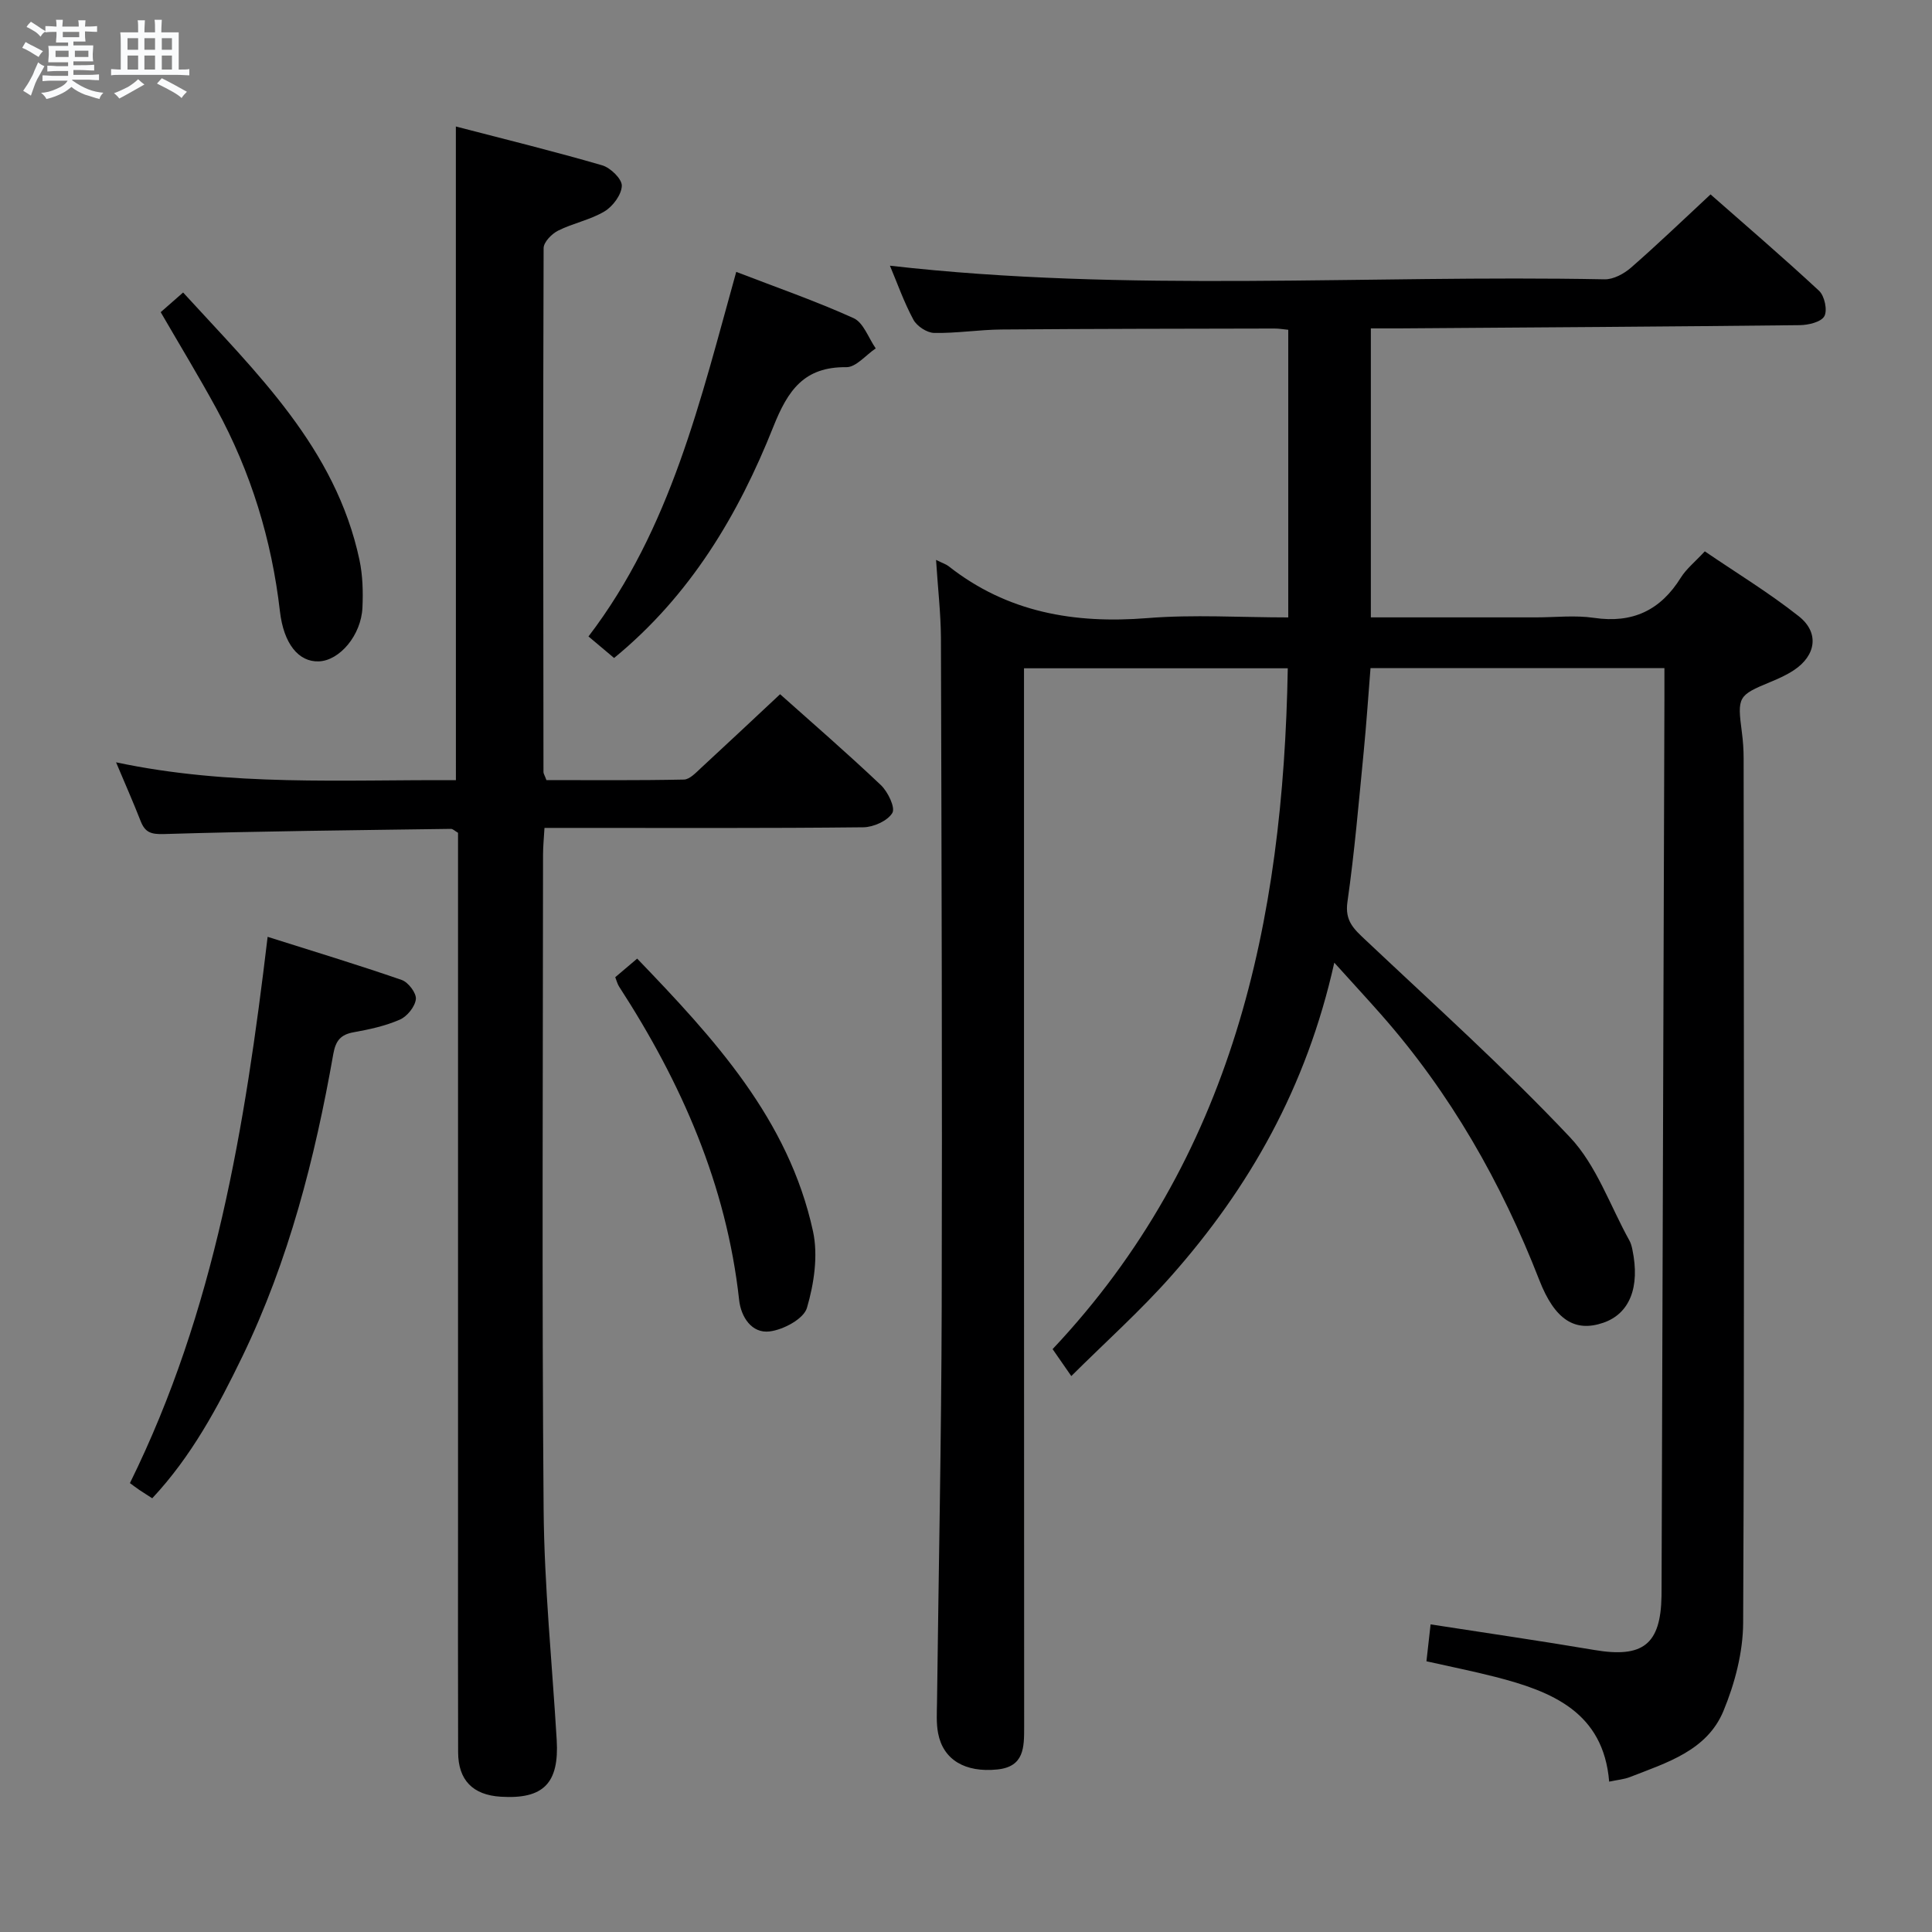 <svg enable-background="new 0 0 400 400" viewBox="0 0 400 400" xmlns="http://www.w3.org/2000/svg"><rect x="0" y="0" width="400" height="400" fill="#808080" stroke="none"/><path d="m6.8 9.5c.6.3 1.3.7 2.1 1.1-.4.4-.7.8-.9 1.2-.7-.4-1.3-.8-1.8-1.1s-1.1-.6-1.6-.8c.2-.4.5-.8.7-1.2.4.2.8.5 1.5.8zm.9 6.9c-.3.6-.5 1.1-.7 1.7s-.4 1.1-.6 1.7c-.6-.4-1.1-.7-1.6-1 .7-1 1.2-1.8 1.5-2.4.3-.5.6-1.1.8-1.7.3-.6.5-1.2.8-1.8.3.3.8.6 1.3.8-.7 1.3-1.2 2.2-1.5 2.7zm.1-11c.4.3 1 .7 1.7 1.1-.5.2-.8.6-1.1 1.1-.5-.6-1-1-1.4-1.2s-.9-.6-1.5-.8c.2-.4.5-.7.9-1.1.5.3.9.6 1.4.9zm10.5 13.1c1 .4 2 .6 3.1.7-.4.4-.7.8-.8 1.3-.9-.2-1.9-.6-3-.9-1-.4-2-.9-2.8-1.6-.5.4-1.1.9-1.9 1.3s-1.9.9-3.3 1.2c-.1-.3-.5-.8-1.1-1.3 1 0 2.1-.3 3.2-.8 1.2-.5 1.9-1 2.3-1.7h-3.2c-.4 0-1 0-2 .1v-1.2c1 0 1.7.1 2 .1h3.3v-1h-2.3c-.2 0-.9 0-2 .1v-1.2c1.2 0 1.9.1 2 .1h2.3v-.8h-4.1c0-.7.1-1.2.1-1.6 0-.5 0-1.1-.1-1.8h4.1v-.7h-2.5c0-.6.1-1.1.1-1.6v-.6h-.5c-.4 0-1 0-1.8.1v-1.3c1.2 0 1.9.1 2.1.1h.2c0-.3 0-.8-.1-1.4h1.4c0 .6-.1 1-.1 1.4h3.4c0-.4 0-.8-.1-1.3h1.5c0 .4-.1.9-.1 1.3.7 0 1.5 0 2.5-.1v1.2c-1 0-1.8-.1-2.5-.1v.6c0 .3 0 .8.1 1.5h-2.5v.8h4.1c0 .7-.1 1.3-.1 1.8s0 1 .1 1.5h-4.1v.8h1.4c.8 0 1.8 0 2.9-.1v1.2c-1 0-1.9-.1-2.8-.1h-1.5v1h3.2c.3 0 1 0 2.1-.1v1.2c-1.1 0-1.8-.1-2.1-.1h-3.4l-.1.1c1.4 1 2.4 1.5 3.4 1.9zm-4.1-6.7v-1.3h-2.7v1.3zm2.2-4.1v-1.1h-3.4v1.1zm1.9 4.1v-1.3h-2.8v1.3z" fill="#fafbfc"/><path d="m37 6.7v2.3 5.4c1 0 1.8 0 2.2-.1v1.3c-.6 0-1.5-.1-2.5-.1h-11.9c-.7 0-1.3 0-1.8.1v-1.3c.5 0 1.1.1 2 .1v-5.2c0-1 0-1.8-.1-2.5h3.7c0-1.3 0-2.1-.1-2.5h1.5c0 .4-.1 1.3-.1 2.5h2.2c0-1.2 0-2.1-.1-2.6h1.5c0 .4-.1 1.3-.1 2.6zm-12.3 13.7c-.3-.4-.7-.8-1.1-1.1 1.1-.4 2.1-.9 2.9-1.3.8-.5 1.5-1 2.1-1.6.4.4.9.8 1.3 1.1-2.5 1.4-4.2 2.4-5.2 2.9zm3.9-10.1v-2.4h-2.2v2.4zm0 4.1v-2.9h-2.2v2.9zm3.5-4.1v-2.4h-2.2v2.4zm0 4.1v-2.9h-2.2v2.9zm.4 2.9 1-1.1c.6.3 1.4.7 2.5 1.3s2 1.1 2.7 1.5c-.4.4-.8.8-1.1 1.3-.8-.8-2.5-1.7-5.1-3zm3.1-7v-2.4h-2.1v2.4zm0 4.1v-2.9h-2.1v2.9z" fill="#fafbfc"/><g fill="#000001"><path d="m193.8 115.92c1.45.72 2.1.91 2.59 1.3 12.17 9.59 26.06 11.96 41.19 10.75 9.56-.77 19.24-.14 29.14-.14 0-20.08 0-39.65 0-59.55-1.01-.1-1.95-.27-2.9-.26-18.83.04-37.66.05-56.49.2-4.65.04-9.29.8-13.93.71-1.49-.03-3.57-1.4-4.29-2.74-1.96-3.63-3.34-7.58-4.86-11.18 49.22 5.61 98.64 1.86 147.96 2.82 1.84.04 4.04-1.16 5.5-2.44 5.5-4.8 10.77-9.87 16.44-15.14 7.12 6.27 14.94 12.96 22.47 19.96 1.14 1.06 1.77 4.04 1.09 5.26-.67 1.21-3.31 1.83-5.09 1.85-27.65.31-55.29.47-82.94.67-1.82.01-3.64 0-5.86 0v59.83h34.21c4 0 8.07-.48 11.99.1 7.99 1.18 13.77-1.56 17.98-8.33 1.12-1.8 2.88-3.2 4.96-5.44 6.49 4.43 13.28 8.55 19.46 13.44 4.31 3.4 3.57 8.13-1.01 11.16-1.51 1-3.19 1.76-4.87 2.45-6.69 2.76-6.87 3.07-5.91 10.36.24 1.8.37 3.63.37 5.45.04 59.66.18 119.33-.1 178.99-.03 6.11-1.72 12.54-4.08 18.24-3.41 8.23-11.77 10.71-19.36 13.68-1.22.48-2.59.58-4.3.95-1.18-14.39-11.84-18.68-23.58-21.69-4.65-1.19-9.37-2.13-14.25-3.23.3-2.63.57-5.04.86-7.64 11.41 1.77 22.67 3.4 33.89 5.3 10.06 1.71 13.75-1.13 13.92-11.17.01-.5.01-1 .01-1.5.2-61.32.39-122.63.59-183.95.01-2.13 0-4.26 0-6.66-20.51 0-40.44 0-60.85 0-.46 5.71-.84 11.46-1.4 17.2-1.02 10.42-1.9 20.86-3.38 31.22-.56 3.91 1.34 5.6 3.71 7.83 14.28 13.47 28.92 26.62 42.37 40.88 5.49 5.82 8.3 14.17 12.3 21.38.32.57.49 1.24.62 1.89 1.62 7.78-.57 13.27-6.05 15.14-5.79 1.98-9.99-.52-13.23-8.86-7.86-20.19-18.41-38.72-32.78-55-2.84-3.22-5.75-6.37-9.66-10.7-5.75 25.82-17.59 46.59-33.77 64.88-6.35 7.18-13.55 13.62-20.68 20.71-1.54-2.21-2.56-3.69-3.87-5.58 37.32-39.61 47.77-88.48 48.69-140.96-17.99 0-35.91 0-54.61 0v5.68c0 71.17-.01 142.33.03 213.5 0 4.22.03 8.24-5.55 8.81-6.67.68-11.2-1.99-12.26-7.48-.41-2.09-.26-4.31-.23-6.47.33-27.31.9-54.62.97-81.93.12-46.16-.03-92.33-.16-138.49-.04-5.1-.64-10.23-1.01-16.06z"/><path d="m94.38 26.19c10.27 2.67 20.35 5.14 30.3 8.04 1.72.5 4.11 2.83 4.06 4.24-.06 1.85-1.86 4.27-3.59 5.3-2.94 1.76-6.51 2.43-9.6 3.98-1.32.66-3 2.38-3 3.63-.13 36.16-.07 72.31-.03 108.47 0 .31.22.61.61 1.66 9.29 0 18.89.09 28.47-.11 1.22-.03 2.51-1.46 3.58-2.44 5.37-4.95 10.69-9.96 16.33-15.23 6.59 5.88 13.88 12.19 20.87 18.82 1.45 1.38 3.03 4.66 2.37 5.76-.98 1.64-3.89 2.94-5.99 2.97-19.99.22-39.99.13-59.99.13-1.82 0-3.63 0-6.04 0-.12 2.07-.3 3.82-.3 5.57-.02 45.16-.25 90.32.12 135.47.13 15.94 1.76 31.87 2.71 47.8.53 8.96-2.76 12.3-11.6 11.74-5.77-.36-8.79-3.43-8.81-9.2-.05-15.33-.02-30.66-.02-45.99 0-46.16 0-92.31 0-138.47 0-1.99 0-3.98 0-5.91-.65-.37-1.06-.82-1.48-.81-19.8.28-39.6.47-59.39 1.07-2.7.08-3.92-.33-4.84-2.68-1.51-3.86-3.19-7.65-5.09-12.17 23.68 5.03 47.03 3.56 70.36 3.7-.01-45.21-.01-89.77-.01-135.34z"/><path d="m31.52 310.2c-1.02-.66-1.86-1.18-2.68-1.73-.69-.47-1.34-.97-1.94-1.41 17.6-35.66 23.82-73.69 28.51-113.1 9.36 2.96 18.62 5.77 27.76 8.93 1.36.47 3.07 2.73 2.93 3.97-.17 1.56-1.8 3.58-3.31 4.24-2.99 1.31-6.29 2.03-9.53 2.61-2.73.48-3.76 1.74-4.25 4.49-3.81 21.63-9.23 42.8-18.85 62.69-5.06 10.45-10.54 20.66-18.64 29.31z"/><path d="m152.43 56.29c8.29 3.2 16.46 6.03 24.3 9.58 2.05.93 3.08 4.11 4.58 6.26-2.03 1.36-4.07 3.91-6.08 3.89-8.76-.1-12.11 4.78-15.11 12.31-7.25 18.23-17.17 34.94-32.98 47.9-1.52-1.28-3.13-2.64-5.3-4.46 17.07-22.34 23.19-48.97 30.59-75.48z"/><path d="m127.38 202.32c1.39-1.18 2.77-2.35 4.54-3.85 15.89 16.53 31.34 33.22 36.4 56.44 1.09 5.02.22 10.86-1.25 15.87-.67 2.28-4.89 4.54-7.74 4.88-3.71.45-5.92-3.02-6.3-6.51-2.62-23.81-11.95-44.99-24.83-64.85-.36-.54-.51-1.2-.82-1.98z"/><path d="m33.27 64.63c1.47-1.29 2.83-2.48 4.64-4.07 15.18 16.62 31.57 32.18 36.51 55.35.68 3.2.77 6.61.62 9.89-.26 5.71-4.71 10.96-9.01 11.13-4.23.17-7.3-3.68-8.07-10.34-1.71-14.85-6.02-28.89-13.17-42.01-3.65-6.69-7.62-13.22-11.52-19.95z"/></g></svg>